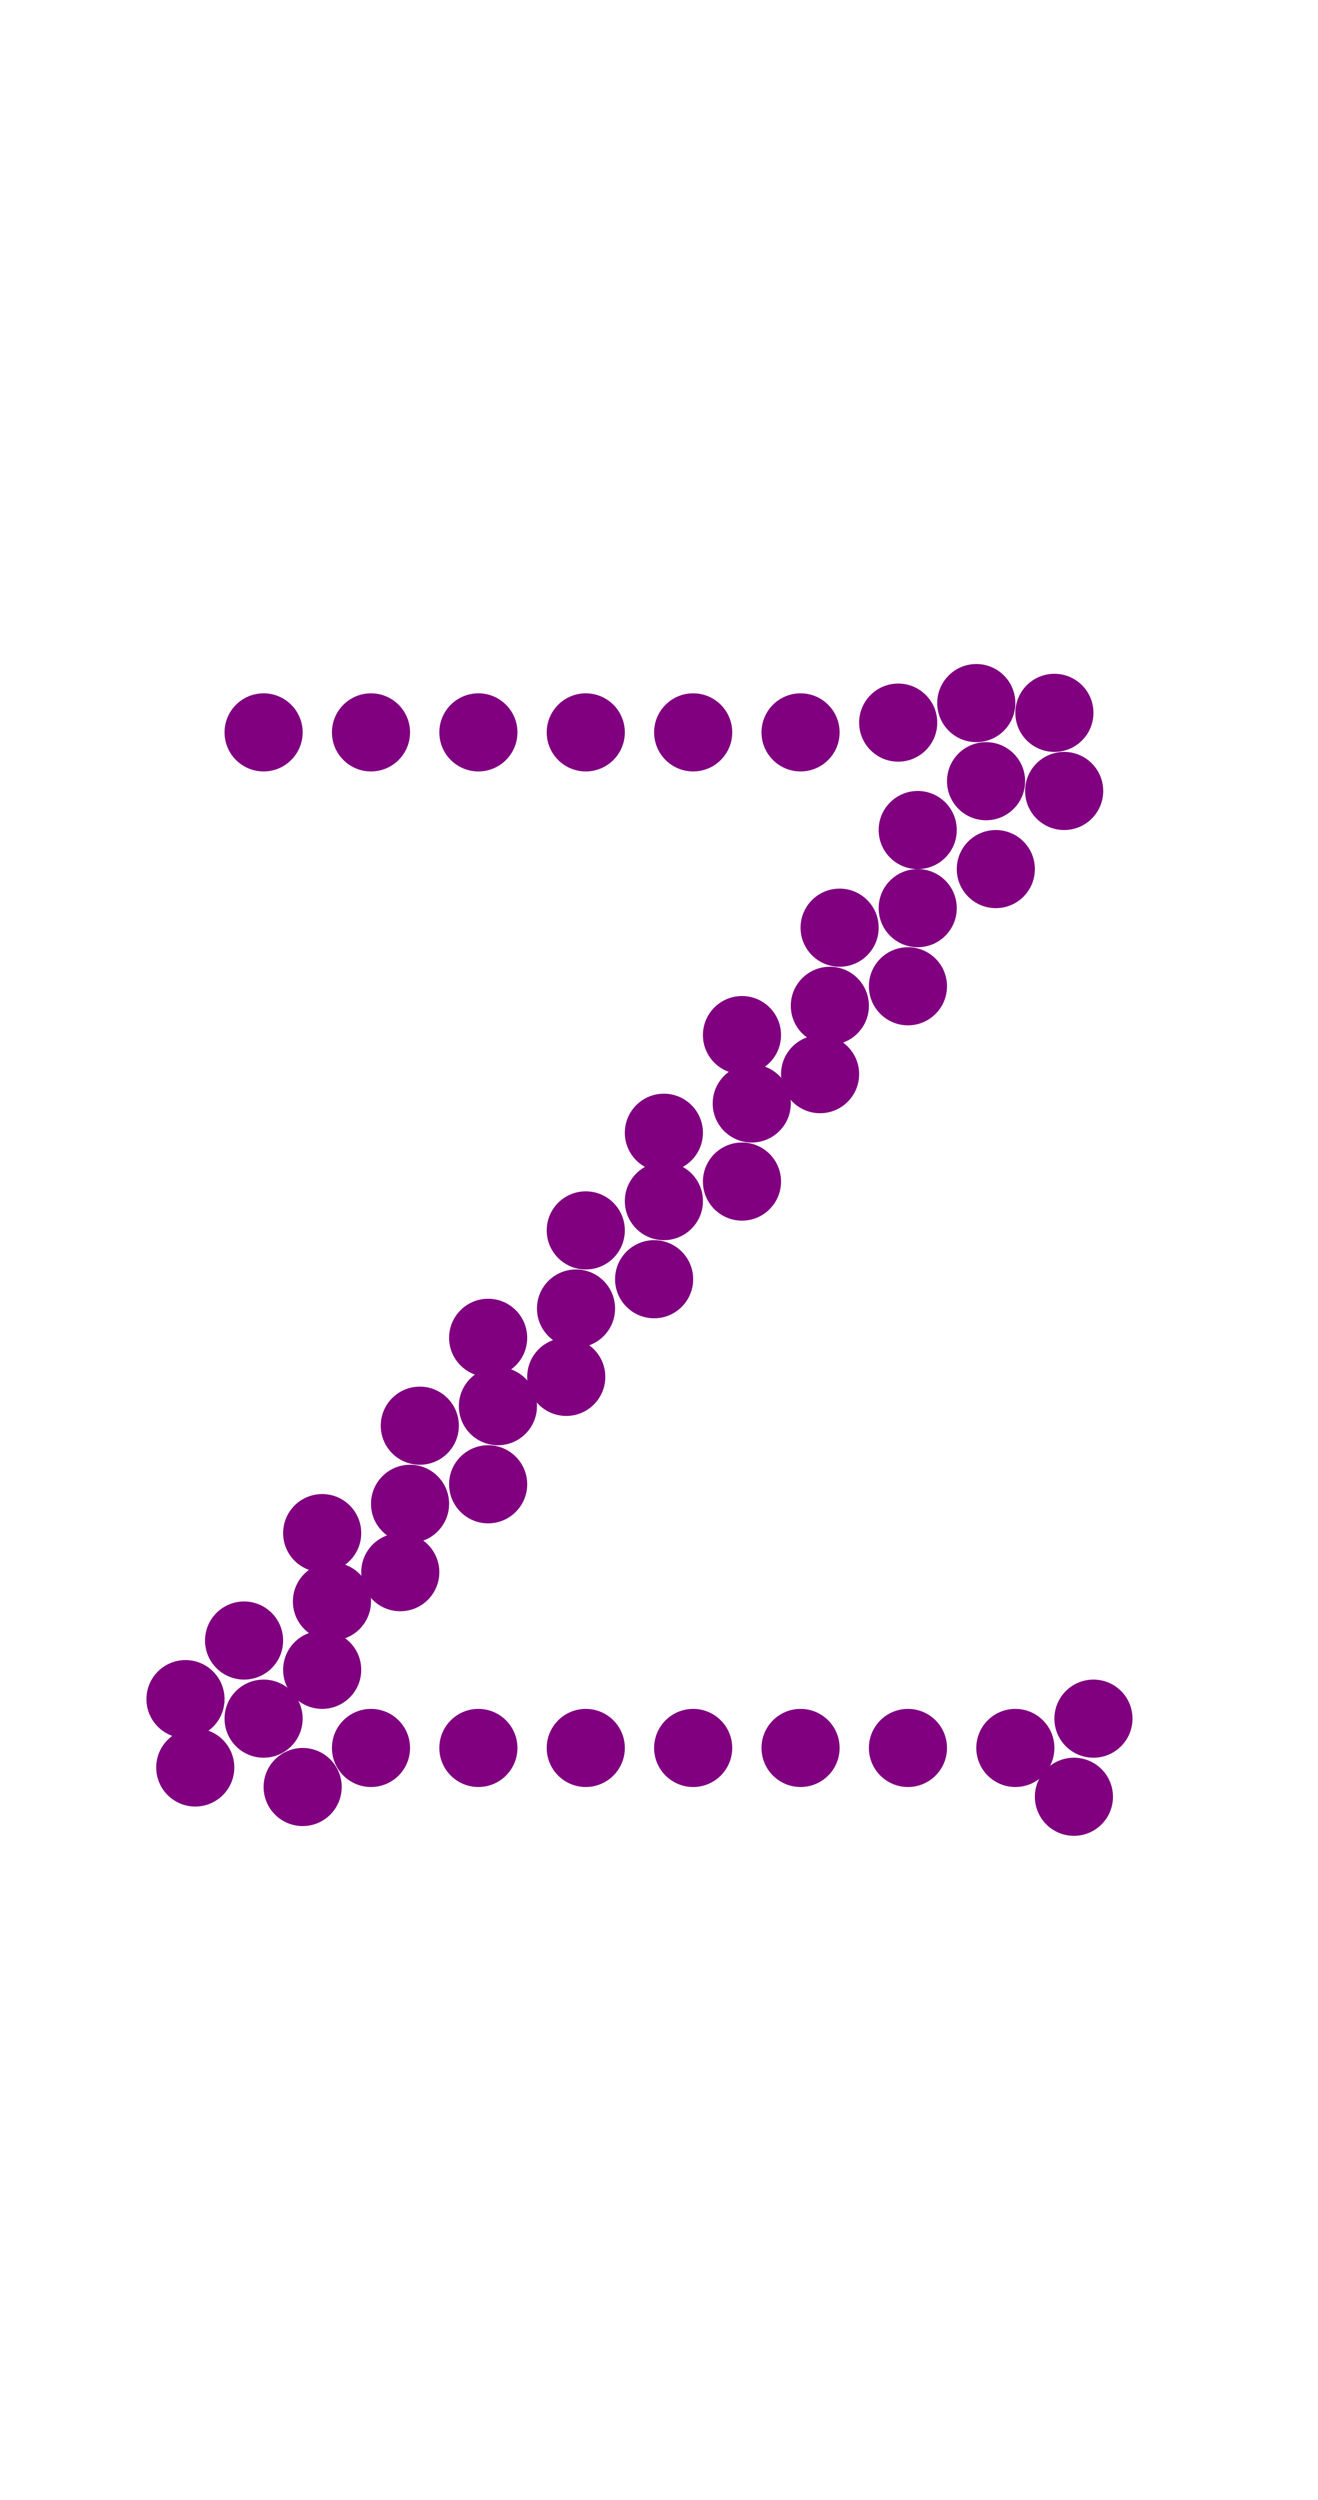 <?xml version="1.0"?>
<svg width="135" height="256">
  <circle cx="101" cy="80" r="4" fill="#800080" />
  <circle cx="27" cy="176" r="4" fill="#800080" />
  <circle cx="34" cy="164" r="4" fill="#800080" />
  <circle cx="42" cy="154" r="4" fill="#800080" />
  <circle cx="51" cy="144" r="4" fill="#800080" />
  <circle cx="59" cy="134" r="4" fill="#800080" />
  <circle cx="68" cy="123" r="4" fill="#800080" />
  <circle cx="77" cy="113" r="4" fill="#800080" />
  <circle cx="85" cy="103" r="4" fill="#800080" />
  <circle cx="94" cy="93" r="4" fill="#800080" />
  <circle cx="38" cy="179" r="4" fill="#800080" />
  <circle cx="27" cy="75" r="4" fill="#800080" />
  <circle cx="38" cy="75" r="4" fill="#800080" />
  <circle cx="49" cy="75" r="4" fill="#800080" />
  <circle cx="49" cy="179" r="4" fill="#800080" />
  <circle cx="60" cy="75" r="4" fill="#800080" />
  <circle cx="60" cy="179" r="4" fill="#800080" />
  <circle cx="71" cy="75" r="4" fill="#800080" />
  <circle cx="71" cy="179" r="4" fill="#800080" />
  <circle cx="82" cy="75" r="4" fill="#800080" />
  <circle cx="82" cy="179" r="4" fill="#800080" />
  <circle cx="93" cy="179" r="4" fill="#800080" />
  <circle cx="104" cy="179" r="4" fill="#800080" />
  <circle cx="92" cy="74" r="4" fill="#800080" />
  <circle cx="108" cy="73" r="4" fill="#800080" />
  <circle cx="102" cy="89" r="4" fill="#800080" />
  <circle cx="20" cy="181" r="4" fill="#800080" />
  <circle cx="25" cy="168" r="4" fill="#800080" />
  <circle cx="43" cy="146" r="4" fill="#800080" />
  <circle cx="50" cy="152" r="4" fill="#800080" />
  <circle cx="60" cy="126" r="4" fill="#800080" />
  <circle cx="67" cy="131" r="4" fill="#800080" />
  <circle cx="76" cy="121" r="4" fill="#800080" />
  <circle cx="86" cy="95" r="4" fill="#800080" />
  <circle cx="93" cy="101" r="4" fill="#800080" />
  <circle cx="94" cy="85" r="4" fill="#800080" />
  <circle cx="100" cy="72" r="4" fill="#800080" />
  <circle cx="109" cy="81" r="4" fill="#800080" />
  <circle cx="112" cy="176" r="4" fill="#800080" />
  <circle cx="31" cy="183" r="4" fill="#800080" />
  <circle cx="19" cy="174" r="4" fill="#800080" />
  <circle cx="33" cy="157" r="4" fill="#800080" />
  <circle cx="33" cy="171" r="4" fill="#800080" />
  <circle cx="41" cy="161" r="4" fill="#800080" />
  <circle cx="50" cy="137" r="4" fill="#800080" />
  <circle cx="58" cy="141" r="4" fill="#800080" />
  <circle cx="68" cy="116" r="4" fill="#800080" />
  <circle cx="76" cy="106" r="4" fill="#800080" />
  <circle cx="84" cy="110" r="4" fill="#800080" />
  <circle cx="110" cy="184" r="4" fill="#800080" />
</svg>
